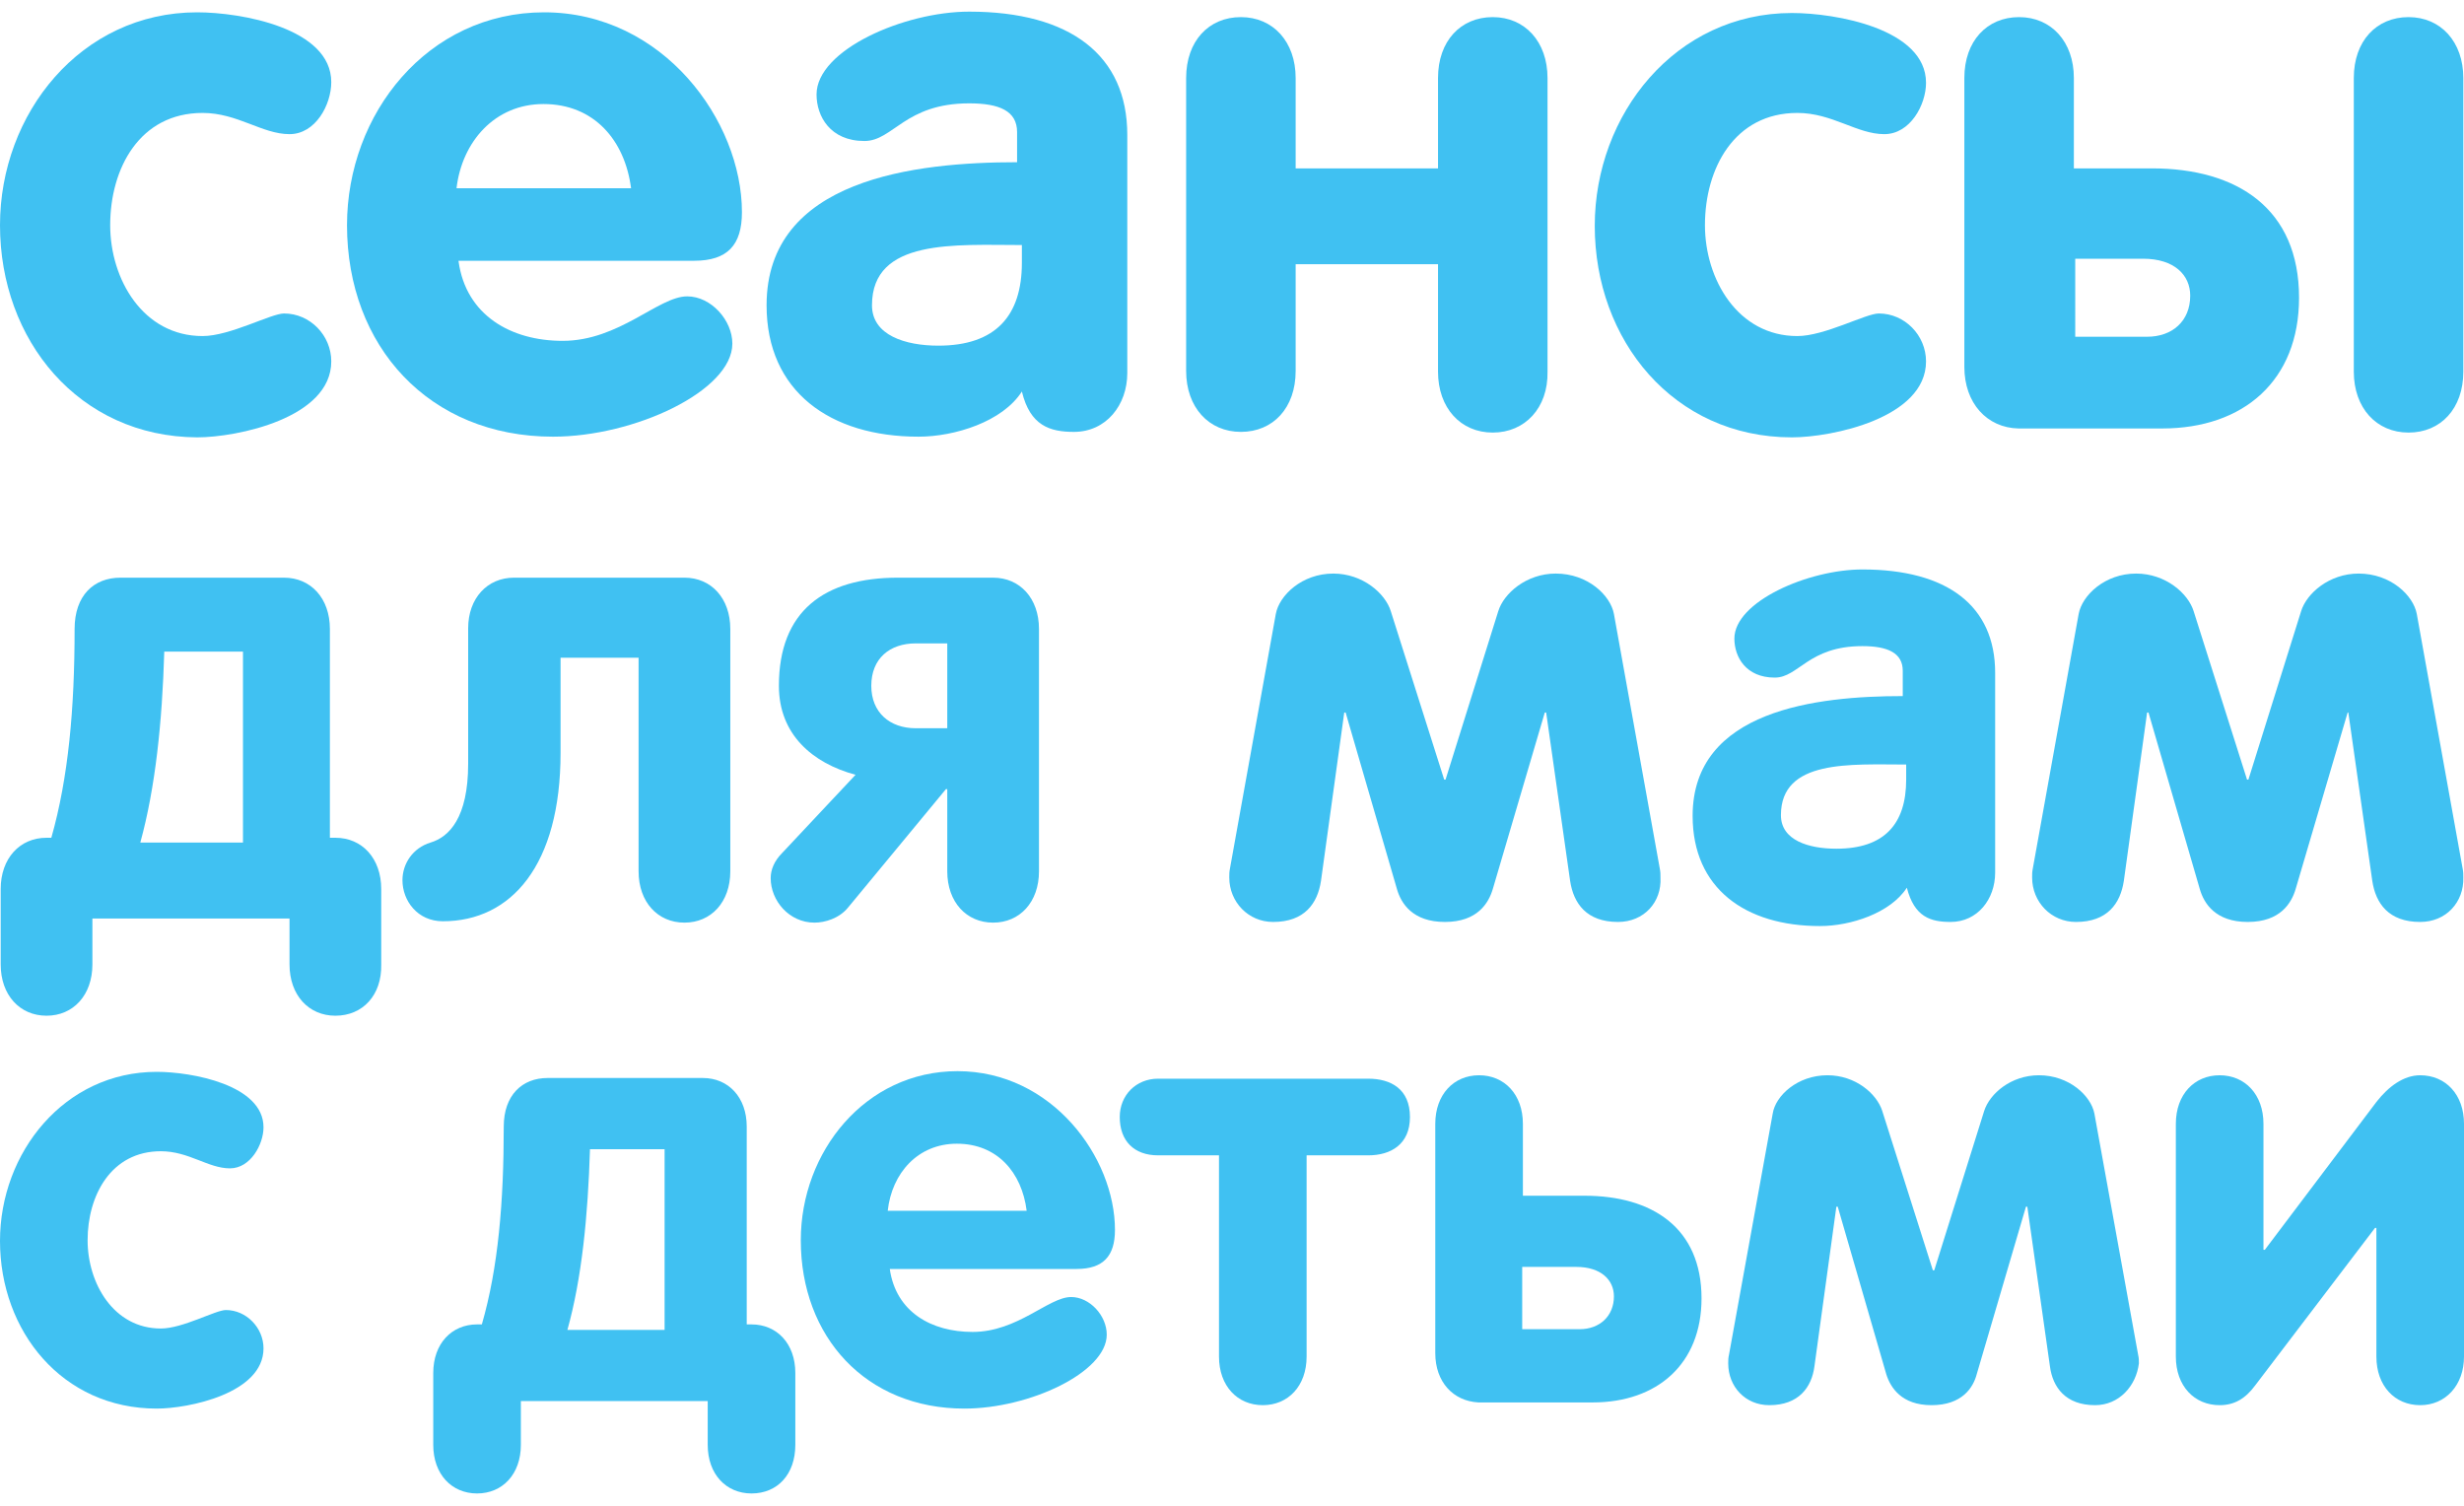 <?xml version="1.0" encoding="utf-8"?>
<!-- Generator: Adobe Illustrator 19.2.1, SVG Export Plug-In . SVG Version: 6.00 Build 0)  -->
<svg version="1.1" id="Layer_1" xmlns="http://www.w3.org/2000/svg" xmlns:xlink="http://www.w3.org/1999/xlink" x="0px" y="0px"
	 width="360px" height="220px" viewBox="0 0 360 220" style="enable-background:new 0 0 360 220;" xml:space="preserve">
<style type="text/css">
	.st0{fill:#40C1F2;}
</style>
<g>
	<g>
		<path class="st0" d="M42.3,19.6c-4,0-7.6-3.1-12.7-3.1c-9.2,0-13.5,8.1-13.5,16.4c0,7.9,4.8,16.2,13.5,16.2c4,0,10-3.3,11.9-3.3
			c3.8,0,6.9,3.2,6.9,7c0,8.3-13.8,11.1-19.6,11.1C11.5,63.8,0,49.7,0,32.9C0,16.6,11.8,1.8,28.8,1.8c6.4,0,19.6,2.3,19.6,10.2
			C48.4,15.3,46.1,19.6,42.3,19.6z"/>
		<path class="st0" d="M67,38.2c1.1,7.9,7.7,11.6,15.2,11.6c8.3,0,14-6.5,18.2-6.5c3.5,0,6.6,3.5,6.6,6.9c0,6.9-14.3,13.6-26.2,13.6
			c-18.1,0-30.1-13.2-30.1-30.9c0-16.3,11.8-31.1,28.8-31.1c17.4,0,28.9,15.9,28.9,29.2c0,4.8-2.1,7.1-7,7.1H67z M92.2,27.5
			c-0.9-7-5.4-12.3-12.8-12.3c-7.1,0-11.9,5.5-12.7,12.3H92.2z"/>
		<path class="st0" d="M134.2,63.8c-12.9,0-22.2-6.6-22.2-19.2c0-18.5,21.8-20.9,36.6-20.9v-4.4c0-3.1-2.6-4.2-7-4.2
			c-9.4,0-11.1,5.5-15.3,5.5c-5,0-7-3.6-7-6.8c0-6.5,12.8-12.1,22.3-12.1c14.8,0,23.1,6.4,23.1,18v34.8c0,4.7-3.1,8.6-7.8,8.6
			c-3.5,0-6.4-0.9-7.6-5.9C146.5,61.6,139.5,63.8,134.2,63.8z M137.1,50.5c8.4,0,12.2-4.4,12.2-12.1v-2.6c-9.7,0-21.9-1-21.9,8.8
			C127.4,49,132.3,50.5,137.1,50.5z"/>
		<path class="st0" d="M218.1,63.2c-4.7,0-8-3.6-8-8.9V38.6h-20.8v15.6c0,5.4-3.3,8.9-8,8.9c-4.7,0-8-3.6-8-8.9V11.4
			c0-5.4,3.3-8.9,8-8.9c4.7,0,8,3.6,8,8.9v13.2h20.8V11.4c0-5.4,3.3-8.9,8-8.9c4.7,0,8,3.6,8,8.9v42.9
			C226.2,59.6,222.8,63.2,218.1,63.2z"/>
		<path class="st0" d="M275.3,19.6c-4,0-7.6-3.1-12.7-3.1c-9.2,0-13.5,8.1-13.5,16.4c0,7.9,4.8,16.2,13.5,16.2c4,0,10-3.3,11.9-3.3
			c3.8,0,6.9,3.2,6.9,7c0,8.3-13.8,11.1-19.6,11.1c-17.3,0-28.8-14.2-28.8-30.9c0-16.3,11.8-31.1,28.8-31.1
			c6.4,0,19.6,2.3,19.6,10.2C281.4,15.3,279.1,19.6,275.3,19.6z"/>
		<path class="st0" d="M287,53.6V11.4c0-5.4,3.3-8.9,8-8.9c4.7,0,8,3.6,8,8.9v13.2h11.4c12.5,0,21.5,5.9,21.5,18.9
			c0,12.1-8.1,19.1-20,19.1h-21C290.3,62.5,287,58.9,287,53.6z M303.1,49.2h10.6c3.7,0,6.3-2.3,6.3-6c0-3-2.3-5.4-6.9-5.4h-9.9V49.2
			z M343.9,11.4c0-5.4,3.3-8.9,8-8.9c4.7,0,8,3.6,8,8.9v42.9c0,5.4-3.3,8.9-8,8.9c-4.7,0-8-3.6-8-8.9V11.4z"/>
	</g>
	<g>
		<path class="st0" d="M49,148.4c-3.9,0-6.7-3-6.7-7.5v-6.7H13.5v6.7c0,4.5-2.8,7.5-6.7,7.5c-3.9,0-6.7-3-6.7-7.5v-11
			c0-4.5,2.8-7.5,6.7-7.5h0.7c2.5-8.8,3.4-18.9,3.4-30.5c0-4.9,2.8-7.5,6.7-7.5h23.9c3.9,0,6.7,3,6.7,7.5v30.5H49
			c3.9,0,6.7,3,6.7,7.5v11C55.8,145.4,53,148.4,49,148.4z M35.5,95.2H24c-0.3,10.3-1.3,19.9-3.5,27.9h15V95.2z"/>
		<path class="st0" d="M75.1,84.4H100c3.9,0,6.7,3,6.7,7.5v35.4c0,4.5-2.8,7.5-6.7,7.5c-3.9,0-6.7-3-6.7-7.5V96.1H81.9v13.9
			c0,16.4-7.2,24.6-17.2,24.6c-3.7,0-5.9-3-5.9-6c0-2.4,1.5-4.7,4.1-5.5c2.7-0.8,5.5-3.6,5.5-11.5V91.8
			C68.4,87.4,71.2,84.4,75.1,84.4z"/>
		<path class="st0" d="M113.8,100.2c0-10.9,6.6-15.8,17.4-15.8h13.9c3.9,0,6.7,3,6.7,7.5v35.4c0,4.5-2.8,7.5-6.7,7.5
			c-3.9,0-6.7-3-6.7-7.5v-12h-0.2l-14.3,17.3c-1.3,1.6-3.4,2.2-4.9,2.2c-3.7,0-6.4-3.2-6.4-6.5c0-1.2,0.5-2.5,1.7-3.7l10.7-11.4
			C118.7,111.5,113.8,107.3,113.8,100.2z M138.4,94h-4.6c-3.8,0-6.5,2.2-6.5,6.2c0,3.9,2.7,6.2,6.5,6.2h4.6V94z"/>
		<path class="st0" d="M236.4,134.7c-4.6,0-6.5-2.7-7-6l-3.5-24.6h-0.2l-7.6,25.8c-0.6,2-2.2,4.8-7,4.8c-4.7,0-6.4-2.7-7-4.8
			l-7.5-25.8h-0.2l-3.4,24.6c-0.5,3.3-2.4,6-7,6c-3.6,0-6.4-2.9-6.4-6.5c0-0.5,0-0.8,0.1-1.3l6.7-37.2c0.5-2.7,3.8-5.9,8.4-5.9
			c4.3,0,7.6,2.9,8.4,5.5l7.8,24.6h0.2l7.7-24.6c0.8-2.6,4.1-5.5,8.4-5.5c4.7,0,8,3.2,8.5,5.9l6.7,37.2c0.1,0.5,0.1,0.8,0.1,1.3
			C242.8,131.8,240.2,134.7,236.4,134.7z"/>
		<path class="st0" d="M265.9,135.3c-10.9,0-18.6-5.5-18.6-16.1c0-15.5,18.2-17.5,30.7-17.5V98c0-2.6-2.2-3.6-5.9-3.6
			c-7.9,0-9.3,4.6-12.8,4.6c-4.2,0-5.9-3-5.9-5.7c0-5.4,10.8-10.1,18.7-10.1c12.4,0,19.4,5.3,19.4,15.1v29.2c0,3.9-2.6,7.2-6.5,7.2
			c-2.9,0-5.3-0.7-6.4-5C276.2,133.4,270.4,135.3,265.9,135.3z M268.3,124c7,0,10.2-3.6,10.2-10.1v-2.2c-8.1,0-18.3-0.8-18.3,7.4
			C260.2,122.8,264.3,124,268.3,124z"/>
		<path class="st0" d="M353.6,134.7c-4.6,0-6.5-2.7-7-6l-3.5-24.6H343l-7.6,25.8c-0.6,2-2.2,4.8-7,4.8c-4.7,0-6.4-2.7-7-4.8
			l-7.5-25.8h-0.2l-3.4,24.6c-0.5,3.3-2.4,6-7,6c-3.6,0-6.4-2.9-6.4-6.5c0-0.5,0-0.8,0.1-1.3l6.7-37.2c0.5-2.7,3.8-5.9,8.4-5.9
			c4.3,0,7.6,2.9,8.4,5.5l7.8,24.6h0.2l7.7-24.6c0.8-2.6,4.1-5.5,8.4-5.5c4.7,0,8,3.2,8.5,5.9l6.7,37.2c0.1,0.5,0.1,0.8,0.1,1.3
			C360,131.8,357.4,134.7,353.6,134.7z"/>
	</g>
	<g>
		<path class="st0" d="M33.6,170.7c-3.2,0-6-2.5-10.1-2.5c-7.3,0-10.7,6.5-10.7,13c0,6.3,3.8,12.9,10.7,12.9c3.2,0,8-2.7,9.5-2.7
			c3,0,5.5,2.6,5.5,5.6c0,6.6-11,8.8-15.6,8.8C9.1,205.8,0,194.5,0,181.3c0-12.9,9.4-24.7,22.9-24.7c5.1,0,15.6,1.9,15.6,8.1
			C38.5,167.2,36.6,170.7,33.6,170.7z"/>
		<path class="st0" d="M109.8,218.2c-3.7,0-6.4-2.8-6.4-7.1v-6.4H76.1v6.4c0,4.3-2.7,7.1-6.4,7.1c-3.7,0-6.4-2.8-6.4-7.1v-10.5
			c0-4.3,2.7-7.1,6.4-7.1h0.7c2.4-8.3,3.2-17.9,3.2-28.9c0-4.6,2.7-7.1,6.4-7.1h22.7c3.7,0,6.4,2.8,6.4,7.1v28.9h0.7
			c3.7,0,6.4,2.8,6.4,7.1v10.5C116.2,215.4,113.6,218.2,109.8,218.2z M97.1,167.9H86.2c-0.3,9.8-1.2,18.9-3.3,26.4h14.2V167.9z"/>
		<path class="st0" d="M130,185.4c0.9,6.3,6.1,9.2,12.1,9.2c6.6,0,11.1-5.1,14.4-5.1c2.7,0,5.2,2.7,5.2,5.5
			c0,5.5-11.3,10.8-20.8,10.8c-14.4,0-23.9-10.5-23.9-24.6c0-12.9,9.4-24.7,22.9-24.7c13.8,0,23,12.6,23,23.2c0,3.8-1.7,5.7-5.6,5.7
			H130z M150,176.9c-0.7-5.6-4.3-9.8-10.2-9.8c-5.7,0-9.5,4.3-10.1,9.8H150z"/>
		<path class="st0" d="M178.2,168.8h-9c-3.5,0-5.6-2.1-5.6-5.6c0-3.2,2.4-5.6,5.6-5.6h30.7c3.3,0,6.1,1.5,6.1,5.6
			c0,4-2.8,5.6-6.1,5.6h-9v29.4c0,4.3-2.7,7.1-6.4,7.1c-3.7,0-6.4-2.8-6.4-7.1V168.8z"/>
		<path class="st0" d="M209.7,197.7v-33.5c0-4.3,2.7-7.1,6.4-7.1c3.7,0,6.4,2.8,6.4,7.1v10.5h9c9.9,0,17.1,4.7,17.1,15
			c0,9.6-6.5,15.2-15.9,15.2H216C212.3,204.7,209.7,201.9,209.7,197.7z M222.4,194.2h8.4c2.9,0,5-1.9,5-4.8c0-2.4-1.9-4.3-5.5-4.3
			h-7.9V194.2z"/>
		<path class="st0" d="M306.1,205.3c-4.3,0-6.2-2.6-6.6-5.7l-3.3-23.3H296l-7.2,24.5c-0.5,1.9-2.1,4.5-6.6,4.5c-4.4,0-6-2.6-6.6-4.5
			l-7.1-24.5h-0.2l-3.2,23.3c-0.4,3.1-2.3,5.7-6.6,5.7c-3.5,0-6-2.7-6-6.1c0-0.4,0-0.8,0.1-1.2l6.4-35.3c0.4-2.6,3.6-5.6,8-5.6
			c4.1,0,7.2,2.7,8,5.2l7.4,23.3h0.2l7.3-23.3c0.8-2.5,3.9-5.2,8-5.2c4.4,0,7.6,3,8.1,5.6l6.4,35.3c0.1,0.4,0.1,0.8,0.1,1.2
			C312.1,202.5,309.6,205.3,306.1,205.3z"/>
		<path class="st0" d="M353.6,205.3c-3.7,0-6.4-2.8-6.4-7.1v-18.8h-0.2l-17.5,23c-1.4,1.9-3,2.9-5.2,2.9c-3.7,0-6.4-2.8-6.4-7.1v-34
			c0-4.3,2.7-7.1,6.4-7.1c3.7,0,6.4,2.8,6.4,7.1v18.4h0.2l16.3-21.6c1.8-2.3,4-3.9,6.4-3.9c3.7,0,6.4,2.8,6.4,7.1v34
			C360,202.4,357.3,205.3,353.6,205.3z"/>
	</g>
</g>
</svg>
